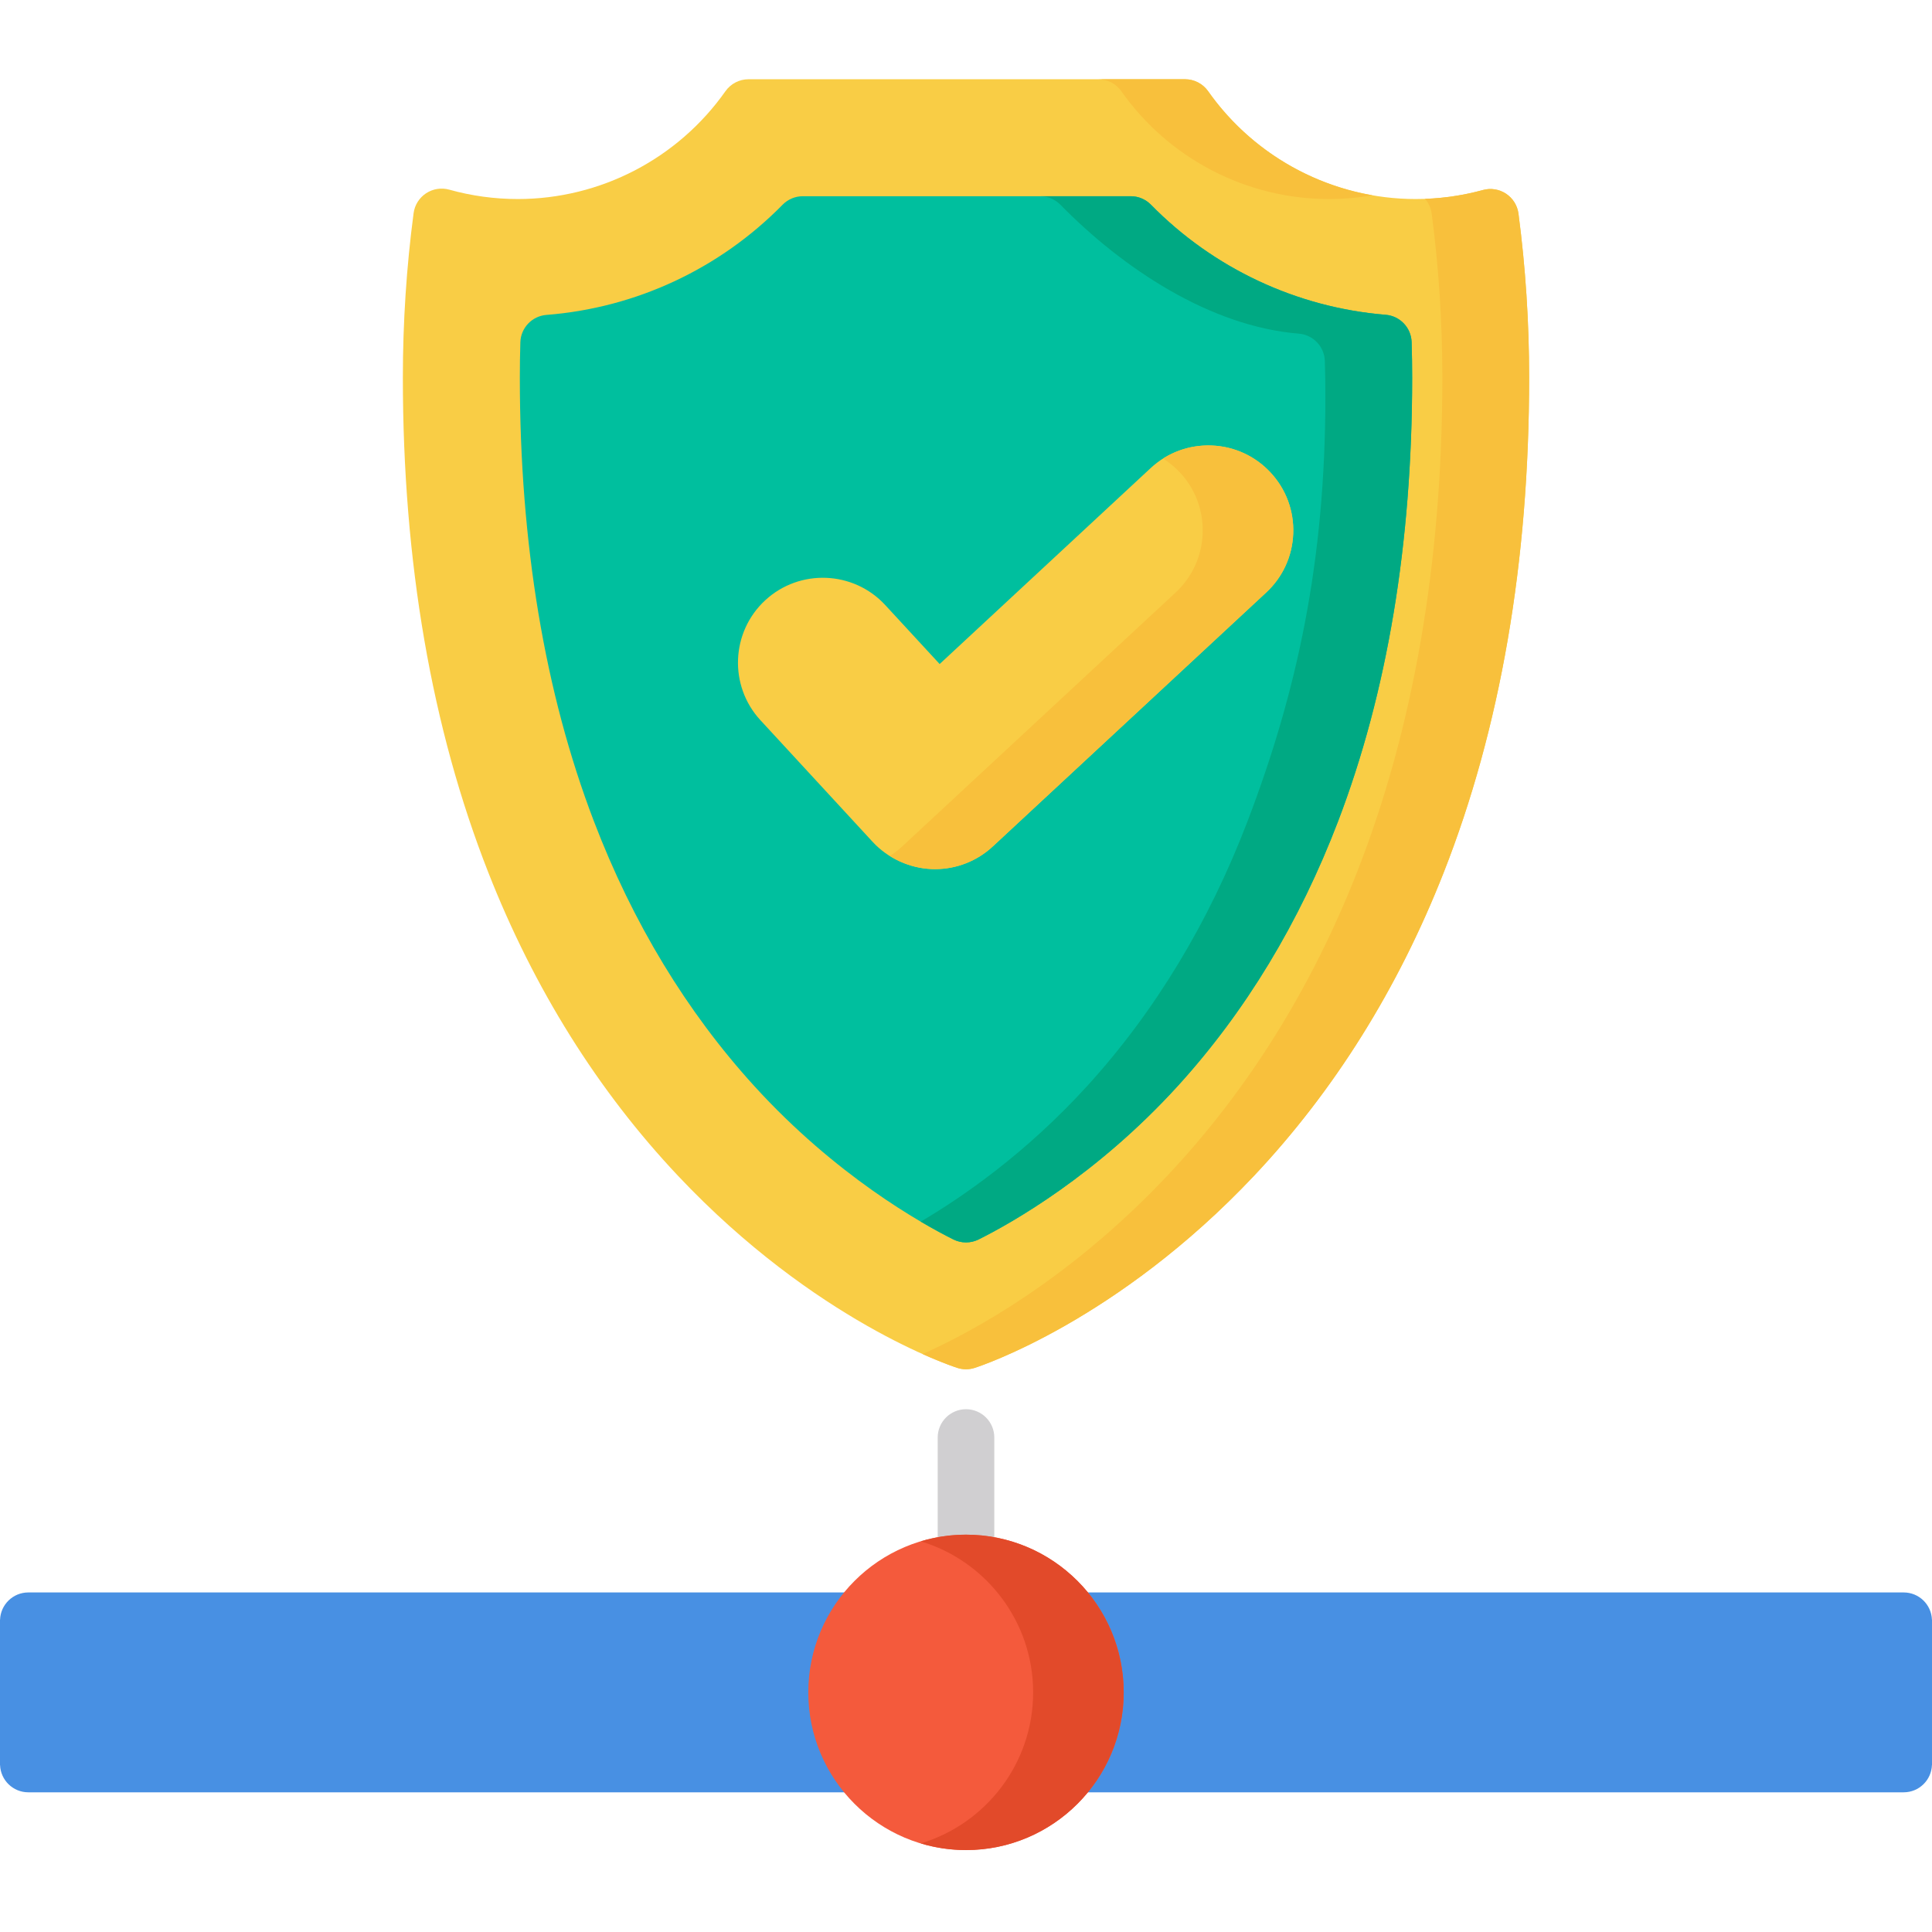 <svg height="512pt" viewBox="0 -21 512 512" width="512pt" xmlns="http://www.w3.org/2000/svg"><path d="m256 400.703c-4.141 0-7.5-3.359-7.5-7.5v-33.246c0-4.145 3.359-7.5 7.5-7.5s7.5 3.355 7.5 7.5v33.246c0 4.141-3.359 7.5-7.5 7.5zm0 0" fill="#d0cfd1"/><path d="m511.984 408.23c-.148-4.008-3.438-7.215-7.484-7.215h-497c-4.047 0-7.336 3.207-7.484 7.215h-.016v38.531h.016c.148 4.012 3.438 7.219 7.484 7.219h497c4.047 0 7.336-3.207 7.484-7.219h.016v-38.531zm0 0" fill="#4890e3"/><path d="m402.41 35.609c-.285-2.148-1.48-4.07-3.289-5.27-1.805-1.195-4.039-1.559-6.129-.984-5.785 1.586-11.777 2.391-17.816 2.391-21.84 0-42.406-10.68-55.004-28.566-1.406-1.992-3.695-3.18-6.133-3.18h-115.668c-2.438 0-4.727 1.188-6.129 3.18-12.602 17.887-33.168 28.566-55.008 28.566-6.168 0-12.281-.836-18.172-2.484-2.094-.586-4.336-.234-6.152.961-1.812 1.195-3.02 3.121-3.305 5.273-1.887 14.25-2.844 28.902-2.844 43.555 0 48.84 7.625 92.988 22.668 131.223 12.105 30.781 29.012 57.805 50.246 80.324 36.344 38.547 72.52 50.43 74.039 50.914.746.238 1.516.355 2.285.355.773 0 1.543-.117 2.285-.355 1.523-.484 37.699-12.367 74.043-50.914 21.23-22.52 38.137-49.543 50.246-80.324 15.039-38.234 22.664-82.383 22.664-131.223 0-14.609-.953-29.227-2.828-43.441zm0 0" fill="#f9cd45"/><path d="m297.168 3.18c12.602 17.887 33.168 28.566 55.008 28.566 3.879 0 7.738-.336 11.539-.992-17.422-3.027-33.18-12.859-43.547-27.574-1.402-1.992-3.691-3.18-6.129-3.18h-23c2.438 0 4.727 1.188 6.129 3.18zm0 0" fill="#f8c03c"/><path d="m402.41 35.609c-.285-2.148-1.48-4.07-3.289-5.27-1.805-1.195-4.039-1.559-6.129-.984-4.996 1.371-10.145 2.152-15.348 2.344.945 1.094 1.574 2.445 1.766 3.91 1.875 14.215 2.828 28.832 2.828 43.441 0 48.84-7.625 92.988-22.668 131.227-12.105 30.777-29.012 57.801-50.242 80.32-25.82 27.387-51.543 41.305-64.828 47.246 5.414 2.422 8.773 3.527 9.215 3.668.742.238 1.516.355 2.285.355s1.543-.117 2.285-.355c1.523-.484 37.695-12.367 74.043-50.914 21.23-22.52 38.137-49.543 50.242-80.324 15.043-38.234 22.668-82.383 22.668-131.223 0-14.609-.953-29.227-2.828-43.441zm0 0" fill="#f8c03c"/><path d="m374.094 69.664c-.117-3.812-3.082-6.934-6.883-7.242-23.547-1.926-45.637-12.285-62.203-29.176-1.414-1.438-3.344-2.246-5.355-2.246h-86.895c-2.016 0-3.941.809-5.355 2.246-16.668 16.992-38.895 27.363-62.582 29.207-3.816.297-6.801 3.418-6.918 7.246-.094 3.109-.141 6.258-.141 9.352 0 43.938 6.602 83.496 19.621 117.57 10.266 26.875 24.562 50.484 42.496 70.176 21.59 23.711 44.098 36.34 52.773 40.668 1.051.523 2.199.789 3.348.789s2.293-.266 3.348-.789c8.676-4.328 31.184-16.957 52.773-40.668 17.93-19.691 32.23-43.301 42.496-70.176 13.023-34.074 19.621-73.633 19.621-117.57 0-3.117-.047-6.277-.145-9.387zm0 0" fill="#00bf9e"/><path d="m374.094 69.664c-.117-3.812-3.082-6.934-6.883-7.242-23.547-1.926-45.637-12.285-62.203-29.176-1.414-1.438-3.344-2.246-5.355-2.246h-24c2.012 0 3.941.809 5.355 2.246 16.566 16.891 39.656 32.25 63.203 34.176 3.801.309 6.766 3.43 6.883 7.242.098 3.109.145 6.27.145 9.387 0 43.938-7.602 78.496-20.621 112.57-10.27 26.875-24.566 50.484-42.496 70.176-16.305 17.902-33.125 29.484-44.121 35.945 3.566 2.098 6.527 3.66 8.648 4.723 1.055.523 2.203.789 3.352.789 1.145 0 2.293-.266 3.348-.789 8.676-4.328 31.18-16.957 52.773-40.668 17.93-19.691 32.227-43.301 42.496-70.176 13.02-34.074 19.621-73.633 19.621-117.57 0-3.117-.047-6.277-.145-9.387zm0 0" fill="#00a983"/><path d="m256 385.703c-23.047 0-41.793 18.746-41.793 41.793s18.746 41.793 41.793 41.793 41.793-18.746 41.793-41.793-18.746-41.793-41.793-41.793zm0 0" fill="#f45a3c"/><path d="m256 385.703c-4.172 0-8.195.621-12 1.762 17.215 5.172 29.793 21.156 29.793 40.031s-12.578 34.859-29.793 40.031c3.805 1.141 7.828 1.762 12 1.762 23.047 0 41.793-18.746 41.793-41.793s-18.746-41.793-41.793-41.793zm0 0" fill="#e24a2a"/><path d="m336.719 104.234c-4.09-4.402-9.648-6.953-15.656-7.172-6.023-.215-11.738 1.906-16.141 5.996l-55.906 51.918-14.414-15.625c-8.414-9.121-22.676-9.695-31.797-1.285-9.117 8.41-9.695 22.672-1.285 31.793l29.723 32.227c4.027 4.363 9.738 6.996 15.676 7.227.289.012.574.016.863.016 5.699 0 11.137-2.137 15.312-6.012l72.449-67.285c4.406-4.086 6.953-9.648 7.176-15.652.223-6.008-1.91-11.738-6-16.145zm0 0" fill="#f9cd45"/><path d="m336.719 104.234c-4.09-4.402-9.648-6.953-15.656-7.172-4.613-.164-9.039 1.051-12.84 3.461 1.629 1.031 3.148 2.262 4.496 3.711 4.09 4.402 6.219 10.137 6 16.145-.223 6.004-2.773 11.562-7.176 15.652l-72.449 67.285c-1.023.949-2.125 1.789-3.281 2.523 3.32 2.082 7.156 3.32 11.105 3.473.289.012.574.016.863.016 5.699 0 11.137-2.137 15.312-6.012l72.449-67.285c4.406-4.086 6.953-9.648 7.176-15.652.223-6.008-1.91-11.738-6-16.145zm0 0" fill="#f8c03c"/></svg>